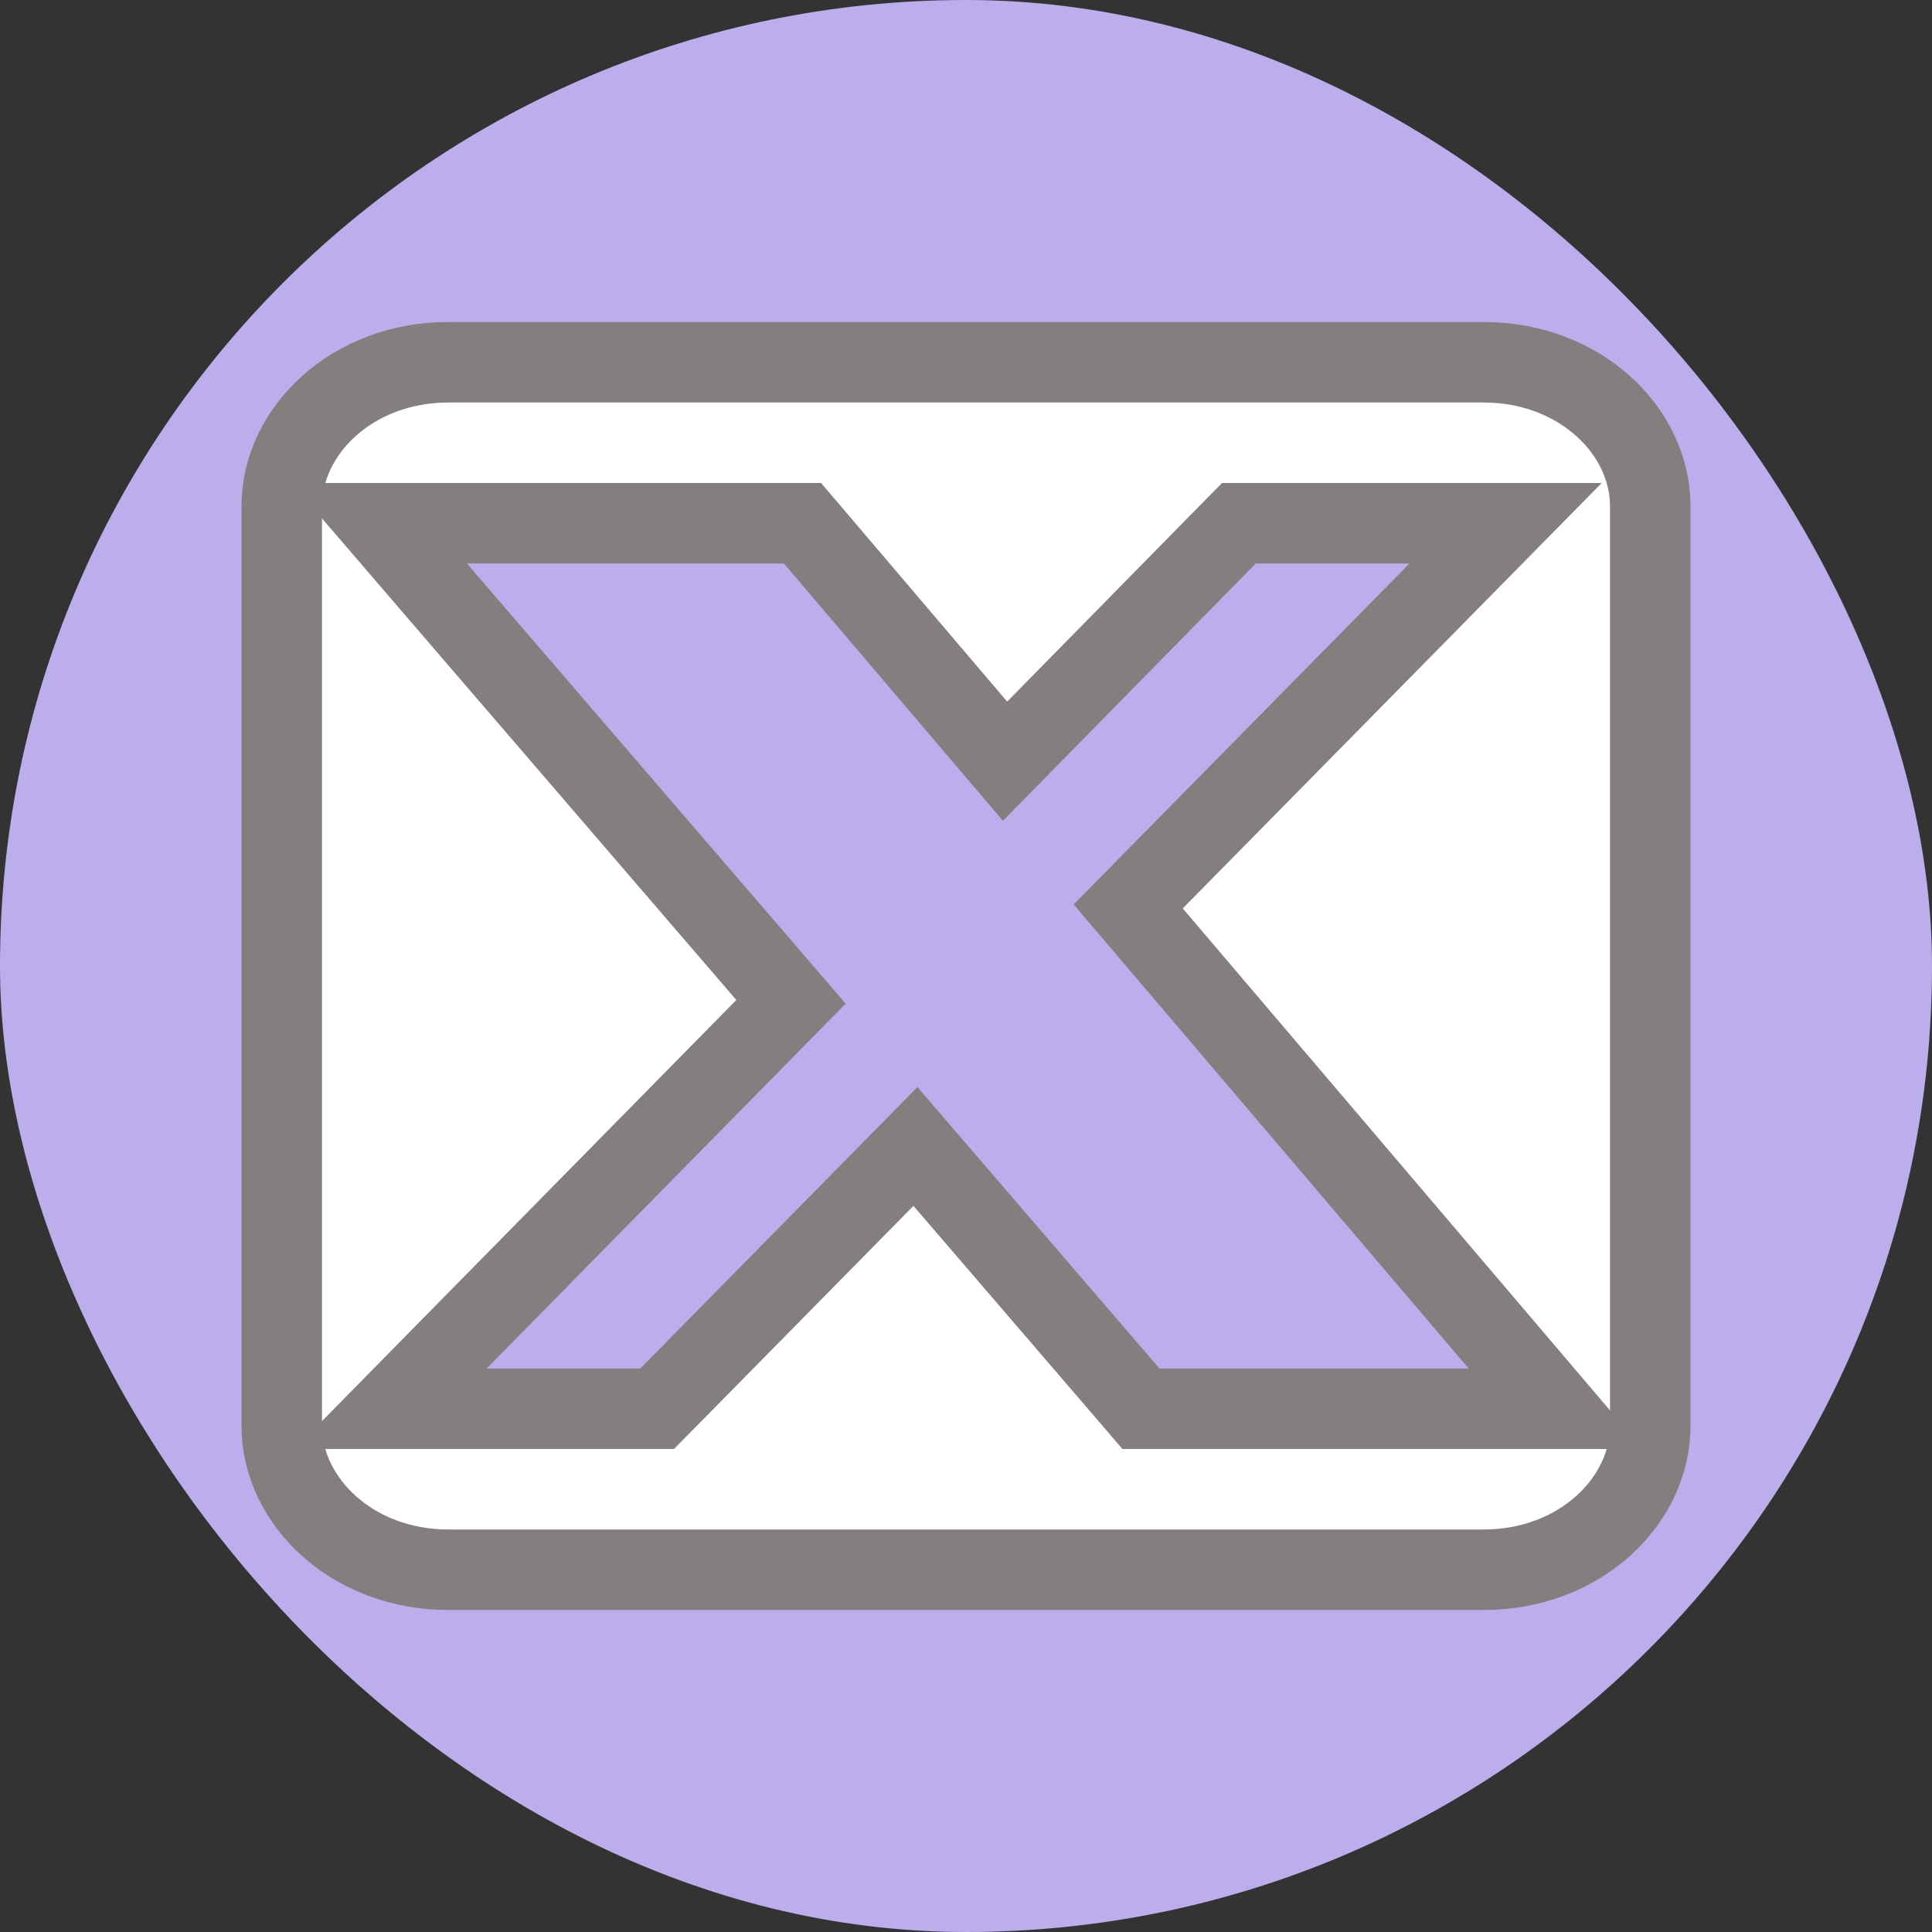 <svg width="24" height="24" viewBox="0 0 24 24" fill="none" xmlns="http://www.w3.org/2000/svg">
<rect x="0" y="0" width="24" height="24" fill="#333333" stroke="none"/>
<rect width="24" height="24" rx="12" fill="#BCAEEC"/>
<path d="M17.865 7.351L18.703 6.5H17.509H15.6H15.39L15.243 6.649L12.485 9.456L10.119 6.676L9.969 6.5H9.738H5.8H4.711L5.421 7.326L9.826 12.445L5.689 16.649L4.852 17.5H6.046H7.954H8.163L8.31 17.351L11.372 14.242L14.024 17.326L14.173 17.5H14.403H18.244H19.326L18.625 16.676L14.015 11.26L17.865 7.351ZM3.5 6.286C3.5 5.355 4.372 4.5 5.571 4.5H18.429C19.628 4.5 20.5 5.355 20.5 6.286V17.714C20.5 18.645 19.628 19.5 18.429 19.5H5.571C4.372 19.5 3.5 18.645 3.5 17.714V6.286Z" fill="white" stroke="#857E7F"/>
</svg>
